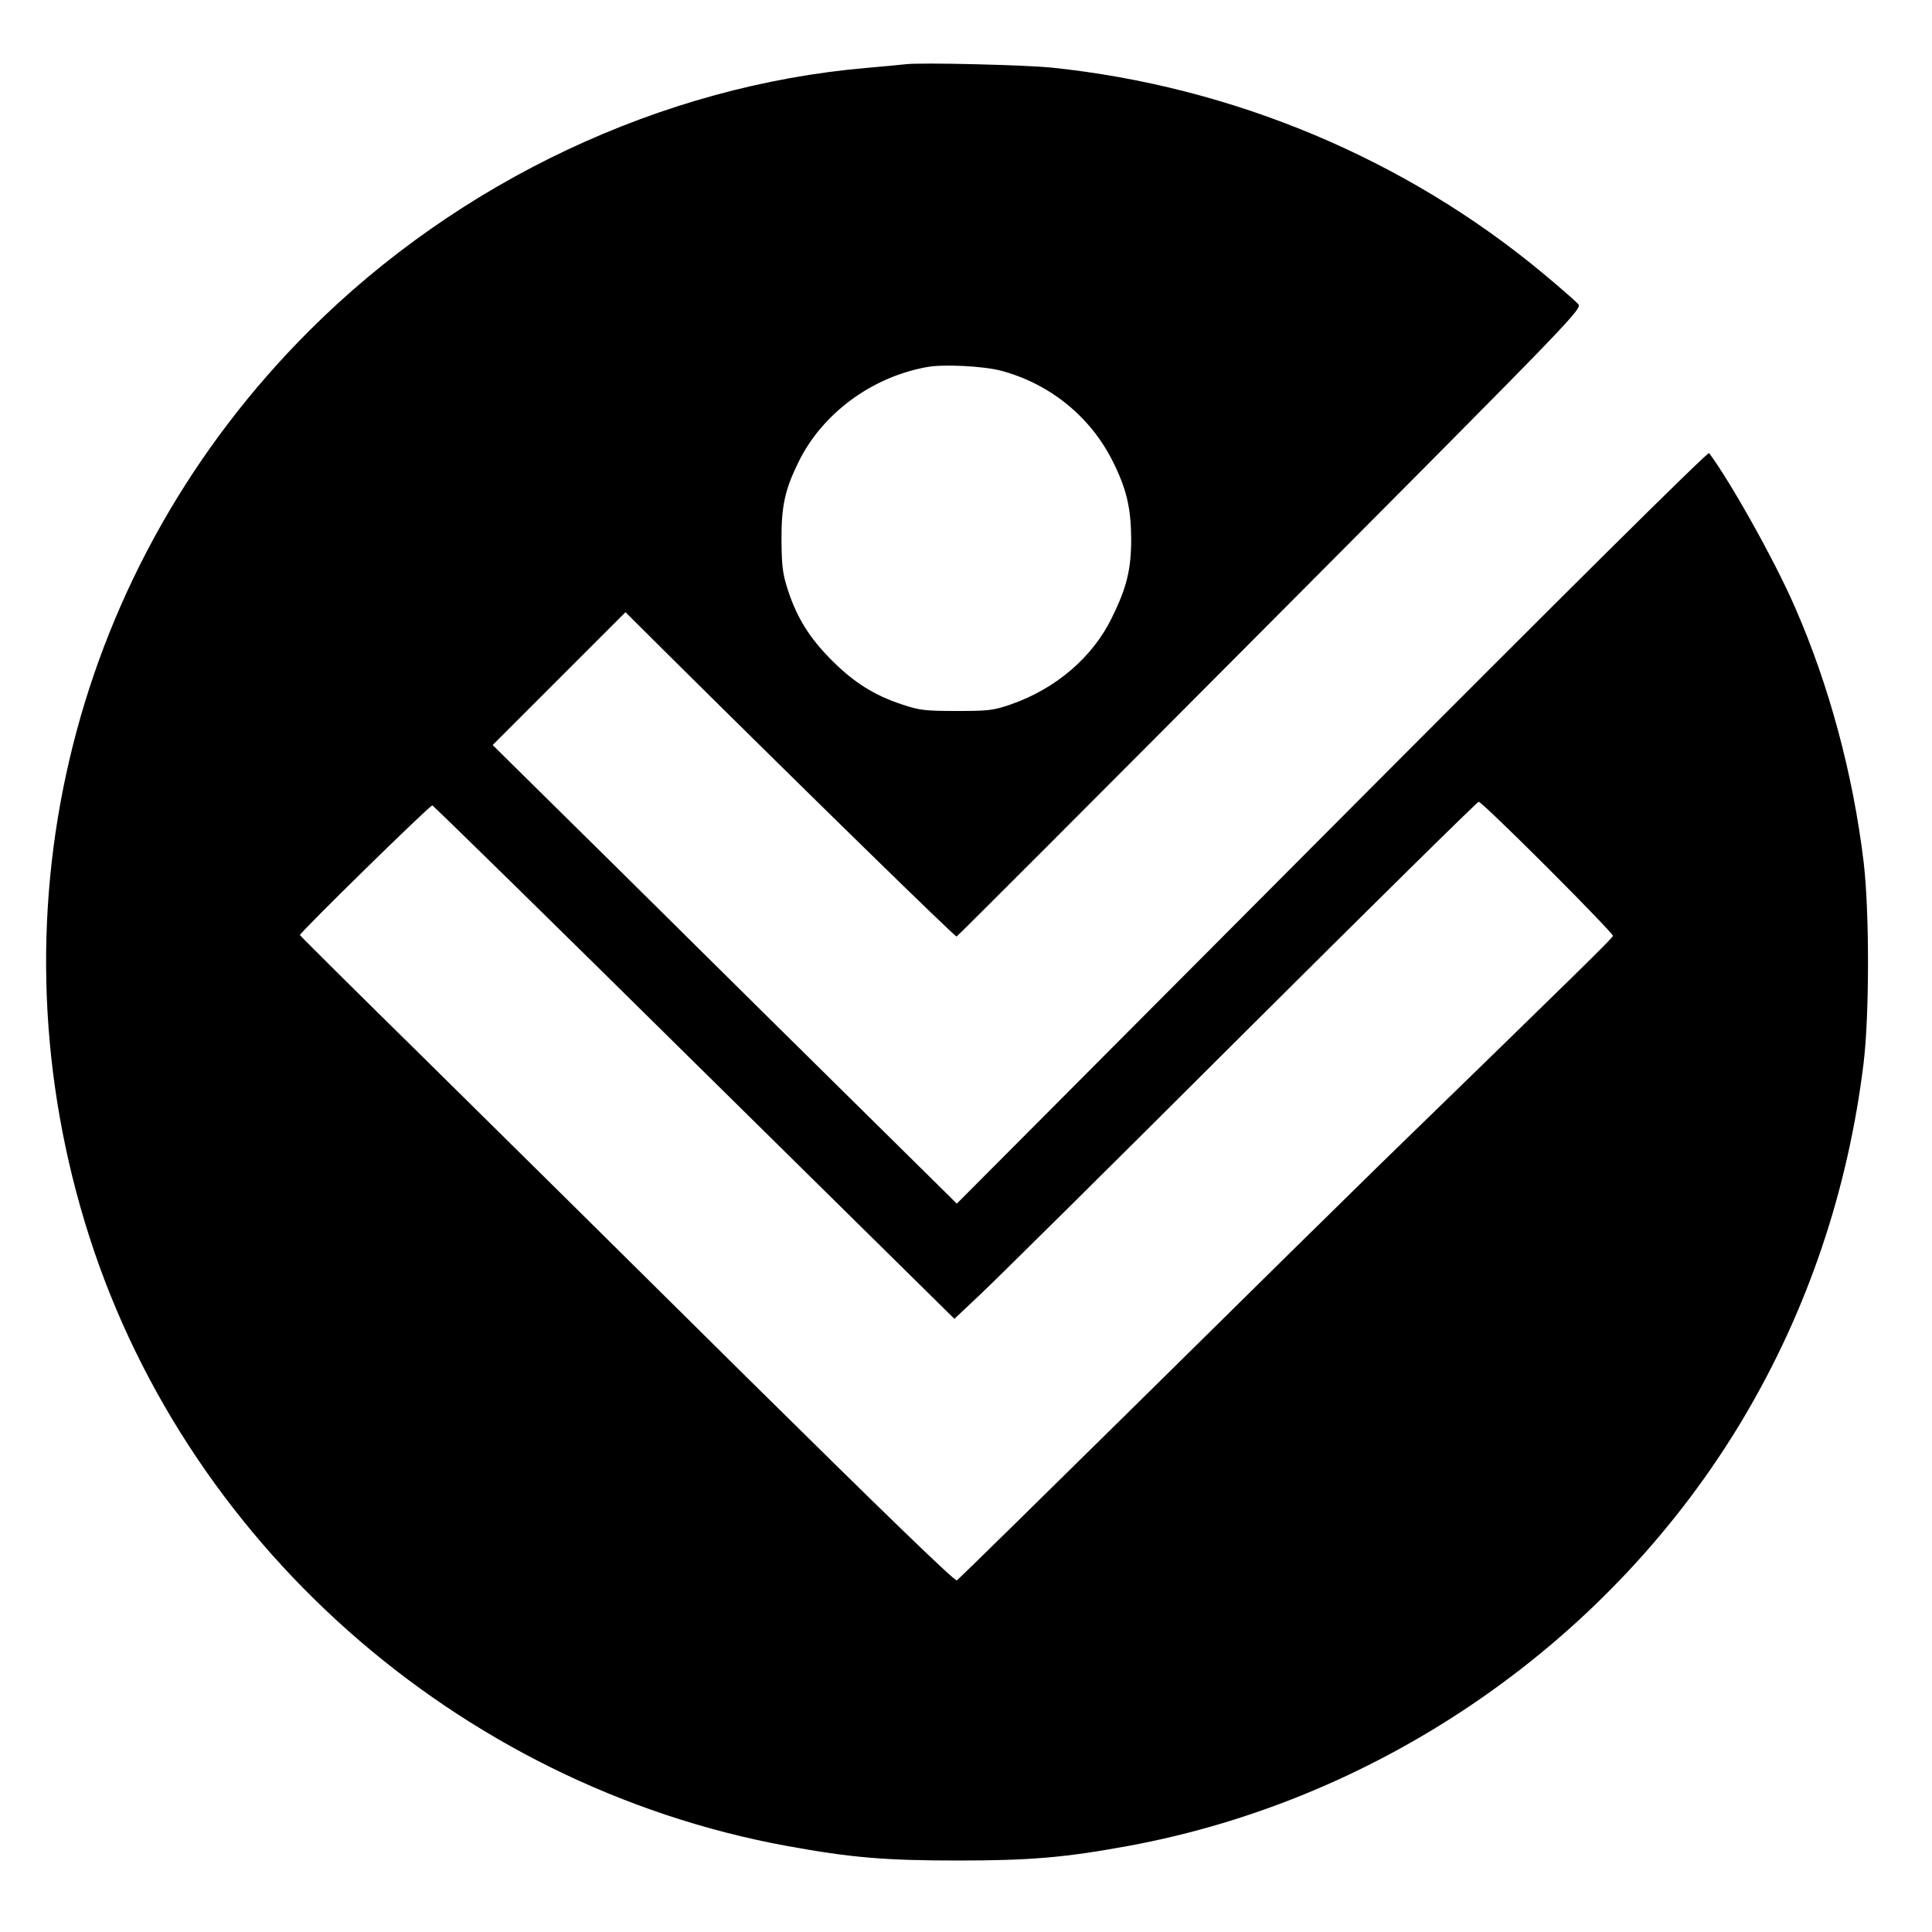<?xml version="1.0" standalone="no"?>
<!DOCTYPE svg PUBLIC "-//W3C//DTD SVG 20010904//EN"
 "http://www.w3.org/TR/2001/REC-SVG-20010904/DTD/svg10.dtd">
<svg version="1.0" xmlns="http://www.w3.org/2000/svg"
 width="800pt" height="800pt" viewBox="0 0 800 800"
 preserveAspectRatio="xMidYMid meet">
<g transform="translate(0,800) scale(0.1,-0.1)"
fill="#000000" stroke="none">
<path d="M3750 7734 c-19 -2 -91 -9 -160 -15 -850 -73 -1690 -469 -2310 -1089
-973 -972 -1326 -2376 -929 -3690 397 -1318 1541 -2334 2909 -2584 263 -48
405 -60 705 -60 300 0 442 12 705 60 1057 194 2004 853 2551 1775 264 445 432
942 496 1469 24 201 24 628 0 830 -44 365 -143 733 -285 1057 -82 189 -265
516 -355 637 -5 7 -611 -594 -1561 -1548 l-1554 -1560 -794 784 c-436 432
-868 859 -961 950 l-167 165 275 275 275 275 182 -181 c600 -595 1183 -1164
1189 -1162 5 2 589 587 1300 1301 1291 1297 1291 1298 1273 1319 -11 12 -74
67 -141 123 -572 477 -1288 777 -2038 855 -111 11 -541 22 -605 14z m395
-1269 c203 -54 373 -192 465 -380 55 -111 73 -189 74 -315 0 -128 -18 -202
-80 -328 -80 -164 -232 -294 -419 -359 -73 -25 -92 -27 -225 -27 -130 0 -153
3 -225 27 -115 38 -199 91 -290 182 -92 92 -144 175 -182 290 -22 68 -26 98
-27 205 -1 143 14 212 70 326 98 201 303 353 532 394 67 13 236 4 307 -15z
m2262 -2057 c150 -150 272 -277 272 -283 -1 -9 -142 -147 -968 -950 -119 -116
-558 -548 -976 -961 -418 -412 -766 -754 -773 -758 -8 -5 -291 269 -860 831
-466 462 -1074 1063 -1352 1337 -278 273 -506 500 -508 504 -3 8 537 537 548
537 4 0 492 -478 1084 -1063 l1078 -1063 106 100 c59 55 545 536 1080 1070
536 534 979 971 985 971 7 0 135 -123 284 -272z"/>
</g>
</svg>
